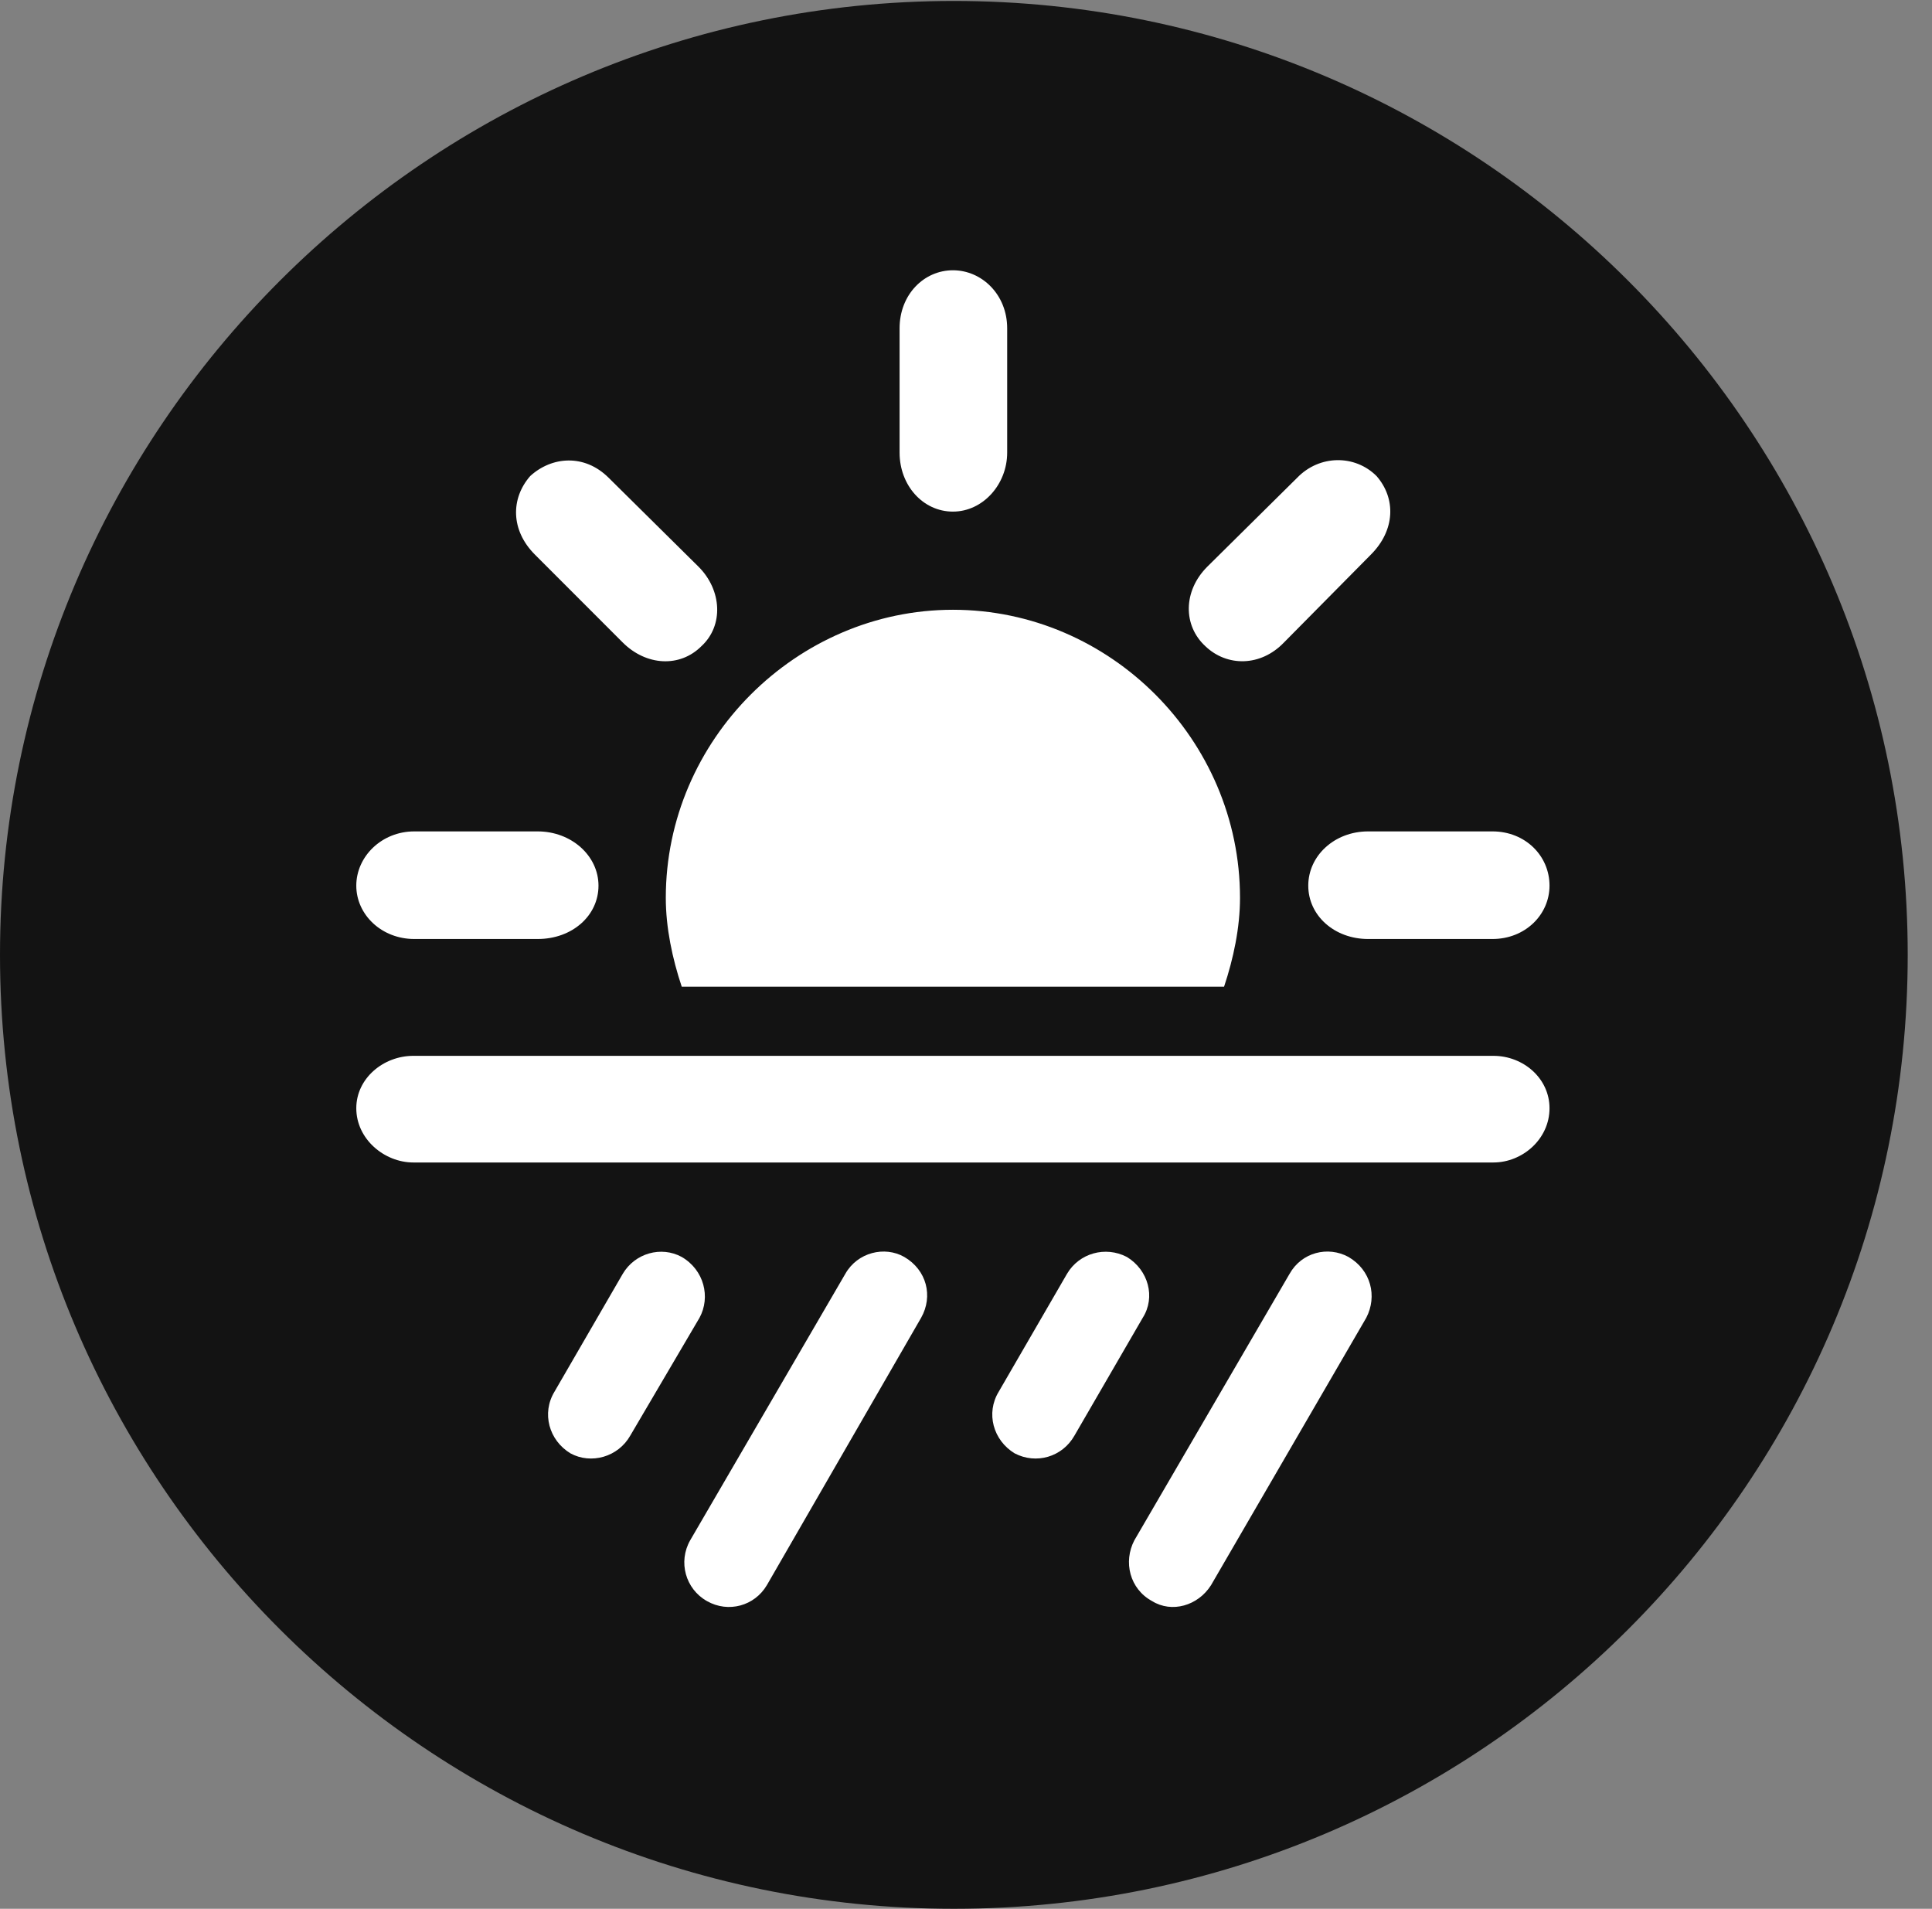 <?xml version="1.0" encoding="UTF-8"?>
<!--Generator: Apple Native CoreSVG 326-->
<!DOCTYPE svg
PUBLIC "-//W3C//DTD SVG 1.1//EN"
       "http://www.w3.org/Graphics/SVG/1.1/DTD/svg11.dtd">
<svg version="1.1" xmlns="http://www.w3.org/2000/svg" xmlns:xlink="http://www.w3.org/1999/xlink" viewBox="0 0 28.246 27.904">
 <rect x="0" y="0" width="28.246" height="27.904" fill="#808080" stroke="none"/>
 <g>
  <rect height="27.904" opacity="0" width="28.246" x="0" y="0"/>
  <path d="M13.945 27.904C21.643 27.904 27.891 21.656 27.891 13.959C27.891 6.275 21.643 0.014 13.945 0.014C6.262 0.014 0 6.275 0 13.959C0 21.656 6.262 27.904 13.945 27.904Z" fill="black" fill-opacity="0.85"/>
  <path d="M18.129 13.125C18.129 13.562 18.033 14.014 17.896 14.424L9.967 14.424C9.83 14.014 9.734 13.562 9.734 13.125C9.734 10.815 11.648 8.914 13.932 8.914C16.229 8.914 18.129 10.815 18.129 13.125ZM6.057 13.727C5.578 13.727 5.209 13.371 5.209 12.947C5.209 12.523 5.578 12.154 6.057 12.154L7.861 12.154C8.354 12.154 8.75 12.51 8.75 12.947C8.75 13.385 8.367 13.727 7.861 13.727ZM9.105 9.393L7.82 8.107C7.465 7.752 7.465 7.287 7.752 6.959C8.066 6.672 8.545 6.631 8.9 6.986L10.213 8.285C10.555 8.627 10.582 9.146 10.254 9.447C9.939 9.762 9.447 9.734 9.105 9.393ZM14.725 6.617C14.725 7.082 14.369 7.479 13.932 7.479C13.494 7.479 13.152 7.096 13.152 6.617L13.152 4.799C13.152 4.307 13.508 3.951 13.932 3.951C14.355 3.951 14.725 4.307 14.725 4.799ZM17.623 9.447C17.295 9.146 17.295 8.641 17.65 8.285L18.963 6.986C19.291 6.645 19.811 6.645 20.125 6.959C20.412 7.287 20.398 7.752 20.043 8.107L18.771 9.393C18.43 9.748 17.938 9.748 17.623 9.447ZM20.002 13.727C19.51 13.727 19.127 13.385 19.127 12.947C19.127 12.51 19.51 12.154 20.002 12.154L21.82 12.154C22.299 12.154 22.654 12.51 22.654 12.947C22.654 13.371 22.299 13.727 21.82 13.727ZM6.043 16.994C5.619 16.994 5.209 16.652 5.209 16.201C5.209 15.764 5.605 15.435 6.043 15.435L21.834 15.435C22.271 15.435 22.654 15.764 22.654 16.201C22.654 16.652 22.258 16.994 21.834 16.994ZM9.215 20.986C9.037 21.301 8.641 21.41 8.34 21.246C8.025 21.055 7.916 20.658 8.107 20.344L9.105 18.621C9.283 18.32 9.666 18.211 9.967 18.375C10.295 18.566 10.391 18.963 10.227 19.264ZM11.211 23.174C11.033 23.475 10.65 23.584 10.336 23.406C10.021 23.229 9.912 22.832 10.09 22.518L12.359 18.621C12.537 18.307 12.934 18.211 13.221 18.375C13.549 18.566 13.645 18.949 13.467 19.264ZM15.709 20.986C15.531 21.301 15.148 21.41 14.834 21.246C14.52 21.055 14.41 20.658 14.602 20.344L15.6 18.621C15.777 18.32 16.16 18.211 16.475 18.375C16.789 18.566 16.898 18.963 16.707 19.264ZM17.705 23.174C17.514 23.475 17.131 23.584 16.844 23.406C16.516 23.229 16.42 22.832 16.584 22.518L18.854 18.621C19.031 18.307 19.414 18.211 19.715 18.375C20.043 18.566 20.139 18.949 19.975 19.264Z" fill="white"/>
 </g>
</svg>
